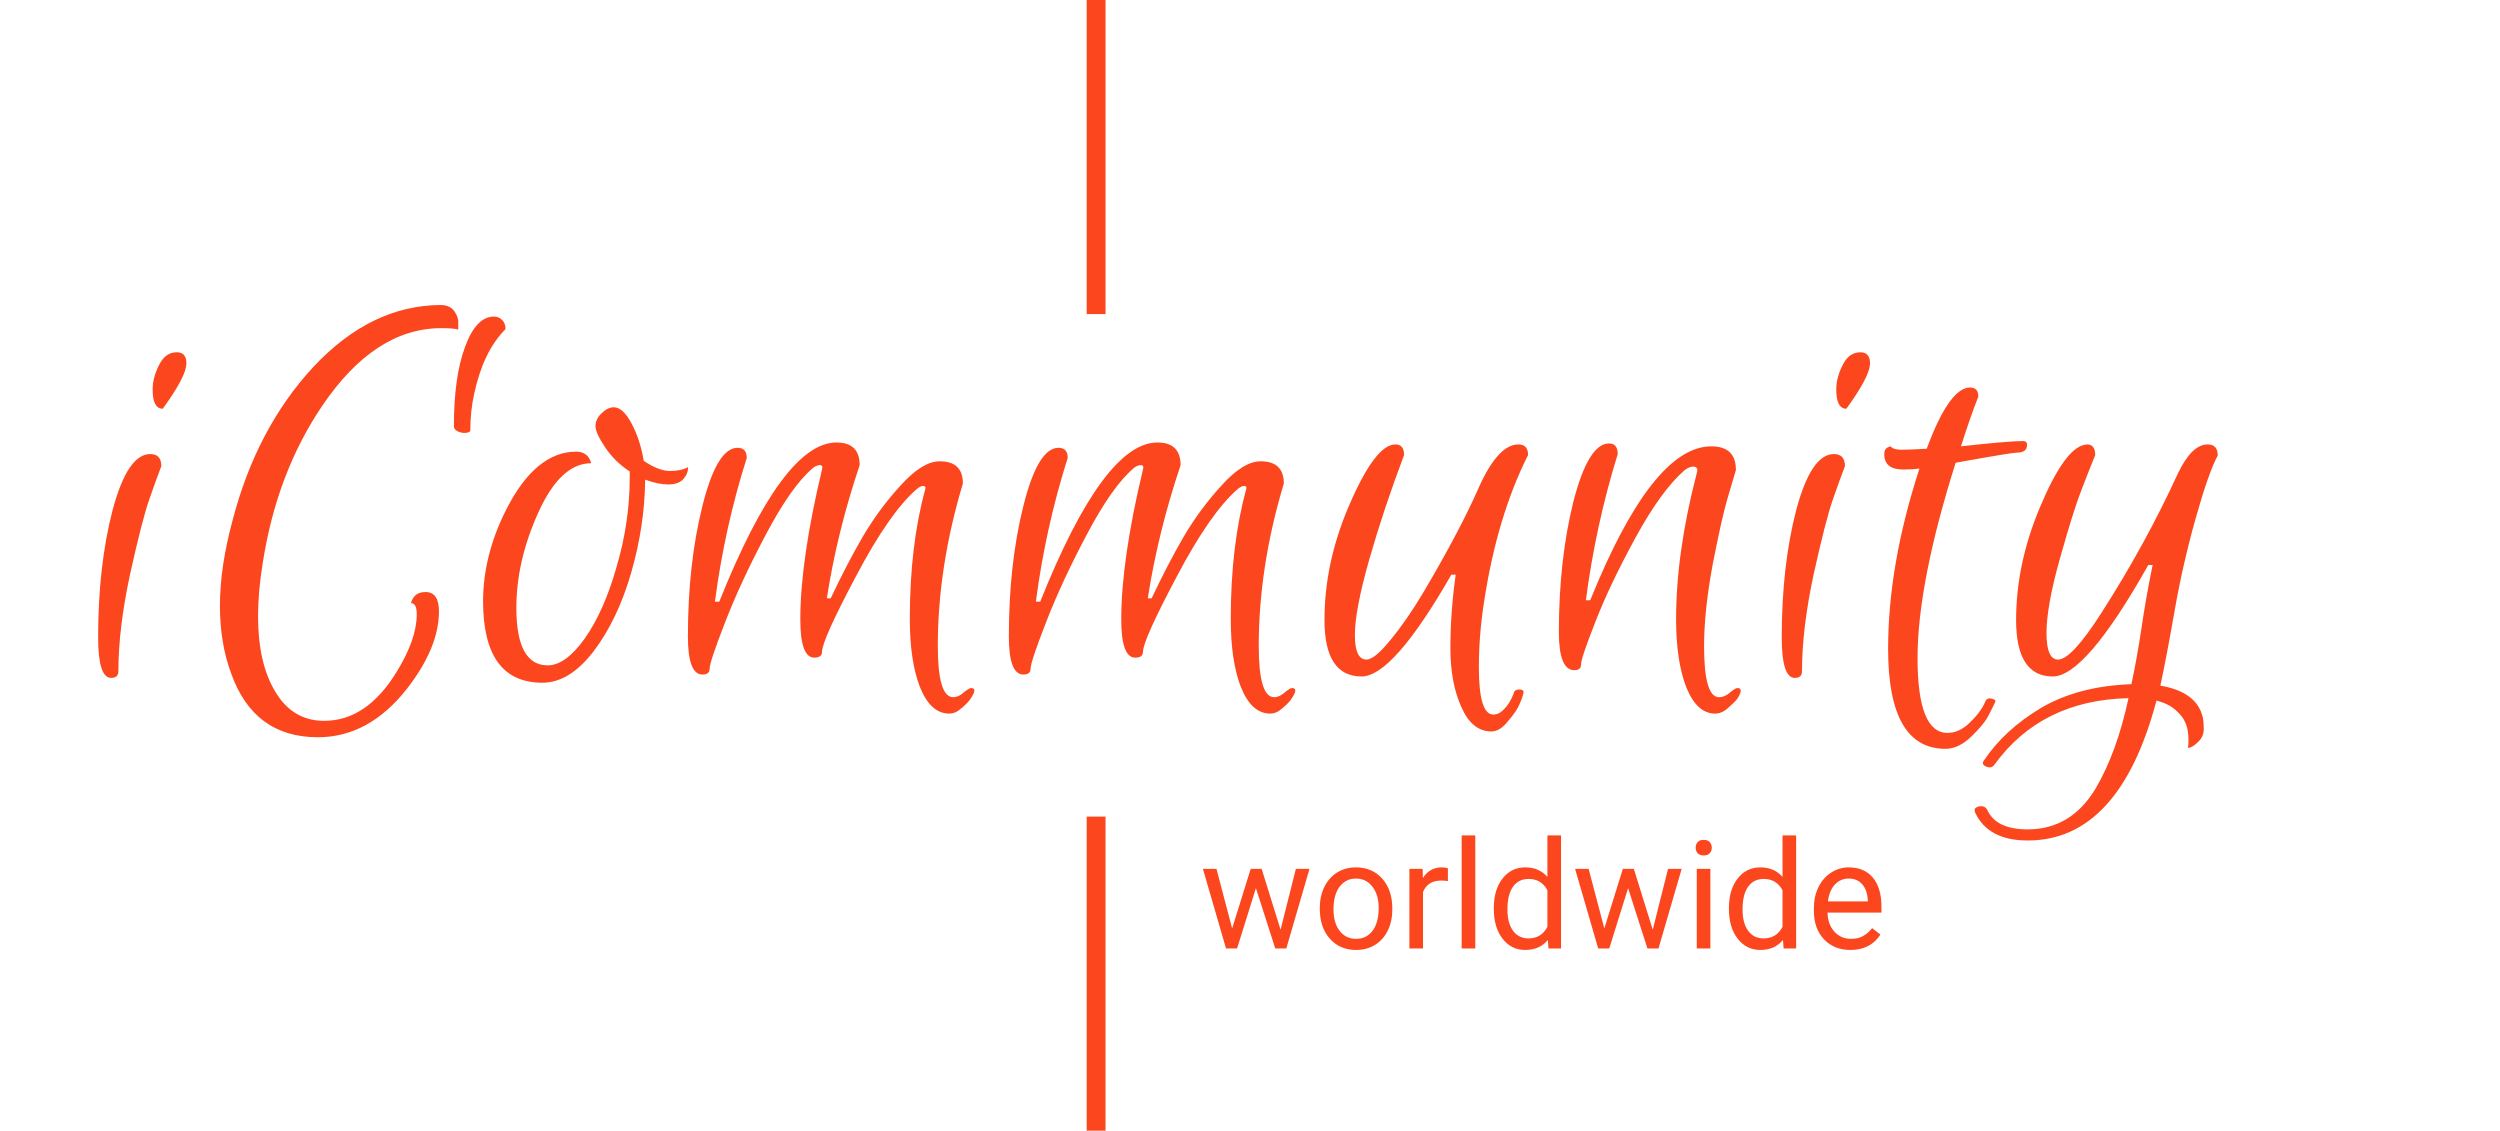 <svg width="398" height="180" viewBox="0 0 398 180" fill="none" xmlns="http://www.w3.org/2000/svg">
<g id="logo">
<g id="iCommunity" filter="url(#filter0_d)">
<path d="M15.622 96.472C15.622 88.894 16.39 82.136 17.926 76.197C19.513 70.258 21.51 67.288 23.916 67.288C25.094 67.288 25.683 67.928 25.683 69.208C25.171 70.539 24.531 72.306 23.763 74.507C22.995 76.709 21.971 80.702 20.691 86.488C19.462 92.222 18.847 97.342 18.847 101.848C18.847 102.565 18.463 102.923 17.695 102.923C16.313 102.923 15.622 100.773 15.622 96.472ZM25.913 60.069C24.838 60.069 24.3 59.045 24.3 56.997C24.3 55.768 24.633 54.488 25.299 53.157C25.964 51.774 26.911 51.083 28.14 51.083C29.164 51.083 29.676 51.672 29.676 52.85C29.676 54.027 28.729 55.998 26.835 58.763L25.913 60.069ZM74.874 63.525C74.874 63.73 74.643 63.858 74.182 63.909C73.773 63.96 73.337 63.883 72.877 63.678C72.467 63.474 72.262 63.192 72.262 62.834C72.262 57.611 72.851 53.413 74.029 50.238C75.206 47.013 76.742 45.4 78.637 45.4C79.149 45.4 79.584 45.579 79.942 45.938C80.301 46.296 80.48 46.782 80.48 47.397C78.125 49.752 76.461 53.182 75.488 57.688C75.078 59.531 74.874 61.477 74.874 63.525ZM70.265 47.243C63.2 47.243 56.877 51.365 51.296 59.608C46.483 66.725 43.334 75.019 41.849 84.491C41.337 87.614 41.081 90.482 41.081 93.093C41.081 98.11 42.003 102.13 43.846 105.15C45.689 108.222 48.275 109.758 51.603 109.758C56.109 109.758 59.949 107.173 63.123 102.002C65.273 98.52 66.349 95.448 66.349 92.786C66.349 91.608 66.041 91.019 65.427 91.019C65.734 89.842 66.502 89.253 67.731 89.253C69.165 89.253 69.881 90.277 69.881 92.325C69.881 96.165 68.192 100.261 64.813 104.613C60.768 109.784 56.032 112.37 50.605 112.37C43.795 112.37 39.187 108.965 36.781 102.155C35.603 98.981 35.014 95.397 35.014 91.403C35.014 87.358 35.68 82.853 37.011 77.886C39.571 68.056 43.872 59.89 49.913 53.387C56.006 46.885 62.739 43.608 70.112 43.557C71.136 43.557 71.878 43.89 72.339 44.555C72.8 45.221 73.005 45.861 72.953 46.475V47.474C72.544 47.32 71.648 47.243 70.265 47.243ZM86.353 103.691C80.055 103.691 76.906 99.365 76.906 90.712C76.906 85.848 78.135 80.984 80.593 76.12C83.716 69.976 87.428 66.904 91.729 66.904C92.343 66.904 92.855 67.058 93.265 67.365C93.674 67.672 93.956 68.133 94.109 68.747C90.884 68.747 88.093 71.333 85.738 76.504C83.383 81.675 82.205 86.77 82.205 91.787C82.205 97.88 83.869 100.926 87.197 100.926C89.092 100.926 91.063 99.493 93.111 96.626C95.159 93.707 96.849 89.893 98.18 85.182C99.562 80.472 100.253 75.736 100.253 70.974V70.053C98.666 69.029 97.361 67.749 96.337 66.213C95.313 64.677 94.801 63.55 94.801 62.834C94.801 62.117 95.108 61.451 95.722 60.837C96.388 60.171 97.053 59.838 97.719 59.838C98.692 59.838 99.639 60.709 100.561 62.45C101.482 64.19 102.122 66.162 102.481 68.363C104.068 69.438 105.45 69.976 106.628 69.976C107.857 69.976 108.829 69.771 109.546 69.362C109.546 70.078 109.29 70.718 108.778 71.282C108.266 71.845 107.473 72.126 106.397 72.126C105.322 72.126 104.093 71.87 102.711 71.358C102.66 76.274 101.917 81.214 100.484 86.181C99.05 91.147 97.053 95.32 94.493 98.699C91.933 102.027 89.22 103.691 86.353 103.691ZM127.41 93.63C127.41 87.333 128.562 79.371 130.866 69.746C131.019 69.234 130.866 69.003 130.405 69.054C130.047 69.106 129.714 69.259 129.407 69.515C127.154 71.41 124.671 74.917 121.957 80.037C119.243 85.157 117.067 89.842 115.429 94.091C113.791 98.29 112.971 100.747 112.971 101.464C112.971 102.078 112.587 102.386 111.819 102.386C110.283 102.386 109.515 100.363 109.515 96.318C109.515 88.638 110.283 81.726 111.819 75.582C113.355 69.387 115.224 66.29 117.426 66.29C118.399 66.29 118.885 66.827 118.885 67.902C116.53 75.326 114.84 82.955 113.816 90.789H114.507C121.266 73.893 127.487 65.445 133.17 65.445C135.627 65.445 136.856 66.648 136.856 69.054C134.45 76.222 132.709 83.288 131.634 90.251H132.248C133.938 86.667 135.627 83.416 137.317 80.498C139.058 77.528 141.08 74.789 143.384 72.28C145.688 69.72 147.762 68.44 149.605 68.44C152.063 68.44 153.291 69.618 153.291 71.973C150.629 80.83 149.298 89.458 149.298 97.854C149.298 103.282 150.117 105.995 151.755 105.995C152.319 105.995 152.882 105.739 153.445 105.227C154.008 104.766 154.392 104.536 154.597 104.536C155.314 104.536 155.288 105.099 154.52 106.226C154.315 106.584 153.855 107.07 153.138 107.685C152.472 108.299 151.807 108.606 151.141 108.606C149.144 108.606 147.583 107.198 146.456 104.382C145.381 101.618 144.843 98.008 144.843 93.554C144.843 85.72 145.663 78.834 147.301 72.894C147.403 72.536 147.275 72.357 146.917 72.357C146.61 72.408 146.303 72.562 145.995 72.818C143.077 75.326 139.826 79.986 136.242 86.795C132.658 93.554 130.866 97.547 130.866 98.776C130.866 99.39 130.456 99.698 129.637 99.698C128.152 99.698 127.41 97.675 127.41 93.63ZM178.503 93.63C178.503 87.333 179.655 79.371 181.959 69.746C182.113 69.234 181.959 69.003 181.499 69.054C181.14 69.106 180.807 69.259 180.5 69.515C178.247 71.41 175.764 74.917 173.051 80.037C170.337 85.157 168.161 89.842 166.523 94.091C164.884 98.29 164.065 100.747 164.065 101.464C164.065 102.078 163.681 102.386 162.913 102.386C161.377 102.386 160.609 100.363 160.609 96.318C160.609 88.638 161.377 81.726 162.913 75.582C164.449 69.387 166.318 66.29 168.52 66.29C169.492 66.29 169.979 66.827 169.979 67.902C167.623 75.326 165.934 82.955 164.91 90.789H165.601C172.359 73.893 178.58 65.445 184.263 65.445C186.721 65.445 187.95 66.648 187.95 69.054C185.543 76.222 183.803 83.288 182.727 90.251H183.342C185.031 86.667 186.721 83.416 188.411 80.498C190.151 77.528 192.174 74.789 194.478 72.28C196.782 69.72 198.855 68.44 200.699 68.44C203.156 68.44 204.385 69.618 204.385 71.973C201.723 80.83 200.391 89.458 200.391 97.854C200.391 103.282 201.211 105.995 202.849 105.995C203.412 105.995 203.975 105.739 204.539 105.227C205.102 104.766 205.486 104.536 205.691 104.536C206.407 104.536 206.382 105.099 205.614 106.226C205.409 106.584 204.948 107.07 204.231 107.685C203.566 108.299 202.9 108.606 202.235 108.606C200.238 108.606 198.676 107.198 197.55 104.382C196.475 101.618 195.937 98.008 195.937 93.554C195.937 85.72 196.756 78.834 198.395 72.894C198.497 72.536 198.369 72.357 198.011 72.357C197.703 72.408 197.396 72.562 197.089 72.818C194.171 75.326 190.919 79.986 187.335 86.795C183.751 93.554 181.959 97.547 181.959 98.776C181.959 99.39 181.55 99.698 180.731 99.698C179.246 99.698 178.503 97.675 178.503 93.63ZM237.738 108.76C238.352 108.76 238.916 108.478 239.428 107.915C239.991 107.403 240.503 106.584 240.964 105.458C241.015 104.997 241.322 104.766 241.885 104.766C242.448 104.766 242.653 104.997 242.5 105.458C242.397 105.918 242.192 106.482 241.885 107.147C241.629 107.813 241.04 108.683 240.119 109.758C239.248 110.885 238.352 111.448 237.431 111.448C235.383 111.448 233.796 110.168 232.669 107.608C231.492 105.048 230.903 101.899 230.903 98.162C230.903 94.373 231.184 90.482 231.748 86.488H231.056C224.861 97.291 220.1 102.693 216.772 102.693C212.829 102.693 210.858 99.698 210.858 93.707C210.858 87.666 212.138 81.65 214.698 75.659C217.514 69.054 219.997 65.752 222.148 65.752C223.069 65.752 223.53 66.315 223.53 67.442C221.38 73.125 219.536 78.654 218 84.03C216.464 89.406 215.696 93.426 215.696 96.088C215.696 98.699 216.311 100.005 217.54 100.005C218.41 100.005 219.69 98.955 221.38 96.856C223.12 94.757 224.887 92.197 226.679 89.176C230.519 82.674 233.437 77.144 235.434 72.587C237.482 68.03 239.581 65.752 241.732 65.752C242.756 65.752 243.268 66.315 243.268 67.442C239.991 73.944 237.661 81.701 236.279 90.712C235.716 94.296 235.434 97.803 235.434 101.234C235.434 106.251 236.202 108.76 237.738 108.76ZM253.164 90.558C259.768 74.226 266.194 66.059 272.44 66.059C275.052 66.059 276.357 67.314 276.357 69.822C275.999 71 275.538 72.562 274.975 74.507C274.412 76.402 273.644 79.832 272.671 84.798C271.749 89.765 271.288 94.117 271.288 97.854C271.288 103.282 272.082 105.995 273.669 105.995C274.284 105.995 274.872 105.739 275.436 105.227C275.999 104.766 276.383 104.536 276.588 104.536C277.304 104.536 277.304 105.099 276.588 106.226C276.332 106.584 275.845 107.07 275.128 107.685C274.463 108.299 273.772 108.606 273.055 108.606C271.109 108.606 269.573 107.198 268.447 104.382C267.372 101.618 266.834 98.008 266.834 93.554C266.834 86.488 267.935 78.731 270.136 70.283C270.341 69.618 270.136 69.285 269.522 69.285C269.112 69.285 268.652 69.49 268.14 69.899C265.682 72.05 263.096 75.608 260.383 80.574C257.669 85.541 255.544 89.995 254.008 93.938C252.472 97.829 251.704 100.107 251.704 100.773C251.704 101.387 251.346 101.694 250.629 101.694C248.991 101.694 248.172 99.672 248.172 95.627C248.172 87.998 248.94 81.086 250.476 74.891C252.063 68.696 253.957 65.598 256.159 65.598C257.08 65.598 257.541 66.162 257.541 67.288C255.186 74.917 253.496 82.674 252.472 90.558H253.164ZM283.653 96.472C283.653 88.894 284.421 82.136 285.957 76.197C287.544 70.258 289.541 67.288 291.947 67.288C293.125 67.288 293.714 67.928 293.714 69.208C293.202 70.539 292.562 72.306 291.794 74.507C291.026 76.709 290.002 80.702 288.722 86.488C287.493 92.222 286.879 97.342 286.879 101.848C286.879 102.565 286.495 102.923 285.727 102.923C284.344 102.923 283.653 100.773 283.653 96.472ZM293.944 60.069C292.869 60.069 292.331 59.045 292.331 56.997C292.331 55.768 292.664 54.488 293.33 53.157C293.995 51.774 294.943 51.083 296.171 51.083C297.195 51.083 297.707 51.672 297.707 52.85C297.707 54.027 296.76 55.998 294.866 58.763L293.944 60.069ZM302.969 69.746C300.972 69.746 299.973 68.926 299.973 67.288C299.973 66.674 300.229 66.29 300.742 66.136C300.793 66.085 300.869 66.059 300.972 66.059C301.279 66.418 301.842 66.597 302.661 66.597C303.532 66.597 304.889 66.546 306.732 66.443C309.138 59.941 311.442 56.69 313.644 56.69C314.514 56.69 314.949 57.176 314.949 58.149C314.13 60.197 313.209 62.834 312.185 66.059C317.253 65.496 320.556 65.214 322.092 65.214C322.501 65.214 322.706 65.419 322.706 65.829C322.706 66.648 322.169 67.058 321.094 67.058C320.53 67.058 317.279 67.595 311.34 68.67C307.295 81.47 305.273 91.838 305.273 99.774C305.273 107.71 306.86 111.678 310.034 111.678C311.314 111.678 312.517 111.115 313.644 109.989C314.77 108.914 315.564 107.838 316.025 106.763C316.229 106.2 316.665 106.046 317.33 106.302C317.637 106.405 317.74 106.558 317.637 106.763C317.33 107.429 316.946 108.197 316.485 109.067C316.025 109.938 315.129 111.013 313.797 112.293C312.466 113.573 311.109 114.213 309.727 114.213C303.634 114.213 300.588 108.914 300.588 98.315C300.588 89.355 302.252 79.781 305.58 69.592C304.863 69.694 303.993 69.746 302.969 69.746ZM322.807 127.038C327.415 127.038 331.024 124.862 333.635 120.51C335.888 116.67 337.629 111.883 338.858 106.149C329.591 106.354 322.474 109.886 317.507 116.747C317.2 117.208 316.714 117.285 316.048 116.978C315.69 116.773 315.587 116.517 315.741 116.21C317.943 112.882 321.015 110.04 324.957 107.685C328.899 105.381 333.687 104.126 339.319 103.922C339.882 101.362 340.419 98.366 340.931 94.936C341.443 91.506 342.032 88.178 342.698 84.952H342.007C335.351 96.779 330.282 102.693 326.8 102.693C322.909 102.693 320.963 99.698 320.963 93.707C320.963 87.717 322.243 81.701 324.803 75.659C327.363 69.566 329.693 66.29 331.792 65.829L332.253 65.752C333.123 65.752 333.559 66.315 333.559 67.442C332.995 68.824 332.279 70.642 331.408 72.894C330.538 75.096 329.386 78.757 327.952 83.877C326.519 88.946 325.802 92.914 325.802 95.781C325.802 98.597 326.416 100.005 327.645 100.005C329.079 100.005 331.383 97.522 334.557 92.555C339.216 85.285 343.261 77.912 346.691 70.437C348.176 67.314 349.763 65.752 351.453 65.752C352.528 65.752 353.066 66.341 353.066 67.518C352.093 69.31 350.915 72.664 349.533 77.579C348.151 82.494 347.024 87.461 346.154 92.478C345.283 97.445 344.541 101.336 343.927 104.152C347.818 104.818 350.071 106.507 350.685 109.221C350.787 109.682 350.839 110.296 350.839 111.064C350.839 111.883 350.531 112.574 349.917 113.138C349.303 113.752 348.765 114.059 348.304 114.059C348.407 113.701 348.432 113.061 348.381 112.139C348.33 111.269 348.151 110.526 347.843 109.912C347.587 109.298 347.075 108.658 346.307 107.992C345.539 107.326 344.541 106.84 343.312 106.533C339.37 121.381 332.535 128.805 322.807 128.805C318.608 128.805 315.818 127.32 314.435 124.35C314.384 124.197 314.359 124.069 314.359 123.966C314.359 123.659 314.64 123.454 315.203 123.352C315.715 123.301 316.099 123.48 316.355 123.89C317.277 125.989 319.427 127.038 322.807 127.038Z" fill="#FC461E"/>
</g>
<g id="worldwide" filter="url(#filter1_d)">
<path d="M203.867 144.012L206.305 134.32H208.473L204.781 147H203.023L199.941 137.391L196.941 147H195.184L191.504 134.32H193.66L196.156 143.812L199.109 134.32H200.855L203.867 144.012ZM210.113 140.543C210.113 139.301 210.355 138.184 210.84 137.191C211.332 136.199 212.012 135.434 212.879 134.895C213.754 134.355 214.75 134.086 215.867 134.086C217.594 134.086 218.988 134.684 220.051 135.879C221.121 137.074 221.656 138.664 221.656 140.648V140.801C221.656 142.035 221.418 143.145 220.941 144.129C220.473 145.105 219.797 145.867 218.914 146.414C218.039 146.961 217.031 147.234 215.891 147.234C214.172 147.234 212.777 146.637 211.707 145.441C210.645 144.246 210.113 142.664 210.113 140.695V140.543ZM212.293 140.801C212.293 142.207 212.617 143.336 213.266 144.188C213.922 145.039 214.797 145.465 215.891 145.465C216.992 145.465 217.867 145.035 218.516 144.176C219.164 143.309 219.488 142.098 219.488 140.543C219.488 139.152 219.156 138.027 218.492 137.168C217.836 136.301 216.961 135.867 215.867 135.867C214.797 135.867 213.934 136.293 213.277 137.145C212.621 137.996 212.293 139.215 212.293 140.801ZM230.504 136.266C230.176 136.211 229.82 136.184 229.438 136.184C228.016 136.184 227.051 136.789 226.543 138V147H224.375V134.32H226.484L226.52 135.785C227.23 134.652 228.238 134.086 229.543 134.086C229.965 134.086 230.285 134.141 230.504 134.25V136.266ZM234.863 147H232.695V129H234.863V147ZM237.816 140.555C237.816 138.609 238.277 137.047 239.199 135.867C240.121 134.68 241.328 134.086 242.82 134.086C244.305 134.086 245.48 134.594 246.348 135.609V129H248.516V147H246.523L246.418 145.641C245.551 146.703 244.344 147.234 242.797 147.234C241.328 147.234 240.129 146.633 239.199 145.43C238.277 144.227 237.816 142.656 237.816 140.719V140.555ZM239.984 140.801C239.984 142.238 240.281 143.363 240.875 144.176C241.469 144.988 242.289 145.395 243.336 145.395C244.711 145.395 245.715 144.777 246.348 143.543V137.719C245.699 136.523 244.703 135.926 243.359 135.926C242.297 135.926 241.469 136.336 240.875 137.156C240.281 137.977 239.984 139.191 239.984 140.801ZM263.117 144.012L265.555 134.32H267.723L264.031 147H262.273L259.191 137.391L256.191 147H254.434L250.754 134.32H252.91L255.406 143.812L258.359 134.32H260.105L263.117 144.012ZM272.293 147H270.125V134.32H272.293V147ZM269.949 130.957C269.949 130.605 270.055 130.309 270.266 130.066C270.484 129.824 270.805 129.703 271.227 129.703C271.648 129.703 271.969 129.824 272.188 130.066C272.406 130.309 272.516 130.605 272.516 130.957C272.516 131.309 272.406 131.602 272.188 131.836C271.969 132.07 271.648 132.188 271.227 132.188C270.805 132.188 270.484 132.07 270.266 131.836C270.055 131.602 269.949 131.309 269.949 130.957ZM275.246 140.555C275.246 138.609 275.707 137.047 276.629 135.867C277.551 134.68 278.758 134.086 280.25 134.086C281.734 134.086 282.91 134.594 283.777 135.609V129H285.945V147H283.953L283.848 145.641C282.98 146.703 281.773 147.234 280.227 147.234C278.758 147.234 277.559 146.633 276.629 145.43C275.707 144.227 275.246 142.656 275.246 140.719V140.555ZM277.414 140.801C277.414 142.238 277.711 143.363 278.305 144.176C278.898 144.988 279.719 145.395 280.766 145.395C282.141 145.395 283.145 144.777 283.777 143.543V137.719C283.129 136.523 282.133 135.926 280.789 135.926C279.727 135.926 278.898 136.336 278.305 137.156C277.711 137.977 277.414 139.191 277.414 140.801ZM294.582 147.234C292.863 147.234 291.465 146.672 290.387 145.547C289.309 144.414 288.77 142.902 288.77 141.012V140.613C288.77 139.355 289.008 138.234 289.484 137.25C289.969 136.258 290.641 135.484 291.5 134.93C292.367 134.367 293.305 134.086 294.312 134.086C295.961 134.086 297.242 134.629 298.156 135.715C299.07 136.801 299.527 138.355 299.527 140.379V141.281H290.938C290.969 142.531 291.332 143.543 292.027 144.316C292.73 145.082 293.621 145.465 294.699 145.465C295.465 145.465 296.113 145.309 296.645 144.996C297.176 144.684 297.641 144.27 298.039 143.754L299.363 144.785C298.301 146.418 296.707 147.234 294.582 147.234ZM294.312 135.867C293.438 135.867 292.703 136.188 292.109 136.828C291.516 137.461 291.148 138.352 291.008 139.5H297.359V139.336C297.297 138.234 297 137.383 296.469 136.781C295.938 136.172 295.219 135.867 294.312 135.867Z" fill="#FC461E"/>
</g>
<line id="Line 1" x1="174.5" x2="174.5" y2="50" stroke="#FC461E" stroke-width="3"/>
<line id="Line 2" x1="174.5" y1="130" x2="174.5" y2="180" stroke="#FC461E" stroke-width="3"/>
</g>
<defs>
<filter id="filter0_d" x="11.622" y="43.557" width="345.444" height="94.248" filterUnits="userSpaceOnUse" color-interpolation-filters="sRGB">
<feFlood flood-opacity="0" result="BackgroundImageFix"/>
<feColorMatrix in="SourceAlpha" type="matrix" values="0 0 0 0 0 0 0 0 0 0 0 0 0 0 0 0 0 0 127 0"/>
<feOffset dy="5"/>
<feGaussianBlur stdDeviation="2"/>
<feColorMatrix type="matrix" values="0 0 0 0 0 0 0 0 0 0 0 0 0 0 0 0 0 0 0.3 0"/>
<feBlend mode="normal" in2="BackgroundImageFix" result="effect1_dropShadow"/>
<feBlend mode="normal" in="SourceGraphic" in2="effect1_dropShadow" result="shape"/>
</filter>
<filter id="filter1_d" x="187.504" y="129" width="116.023" height="26.234" filterUnits="userSpaceOnUse" color-interpolation-filters="sRGB">
<feFlood flood-opacity="0" result="BackgroundImageFix"/>
<feColorMatrix in="SourceAlpha" type="matrix" values="0 0 0 0 0 0 0 0 0 0 0 0 0 0 0 0 0 0 127 0"/>
<feOffset dy="4"/>
<feGaussianBlur stdDeviation="2"/>
<feColorMatrix type="matrix" values="0 0 0 0 0 0 0 0 0 0 0 0 0 0 0 0 0 0 0.25 0"/>
<feBlend mode="normal" in2="BackgroundImageFix" result="effect1_dropShadow"/>
<feBlend mode="normal" in="SourceGraphic" in2="effect1_dropShadow" result="shape"/>
</filter>
</defs>
</svg>
